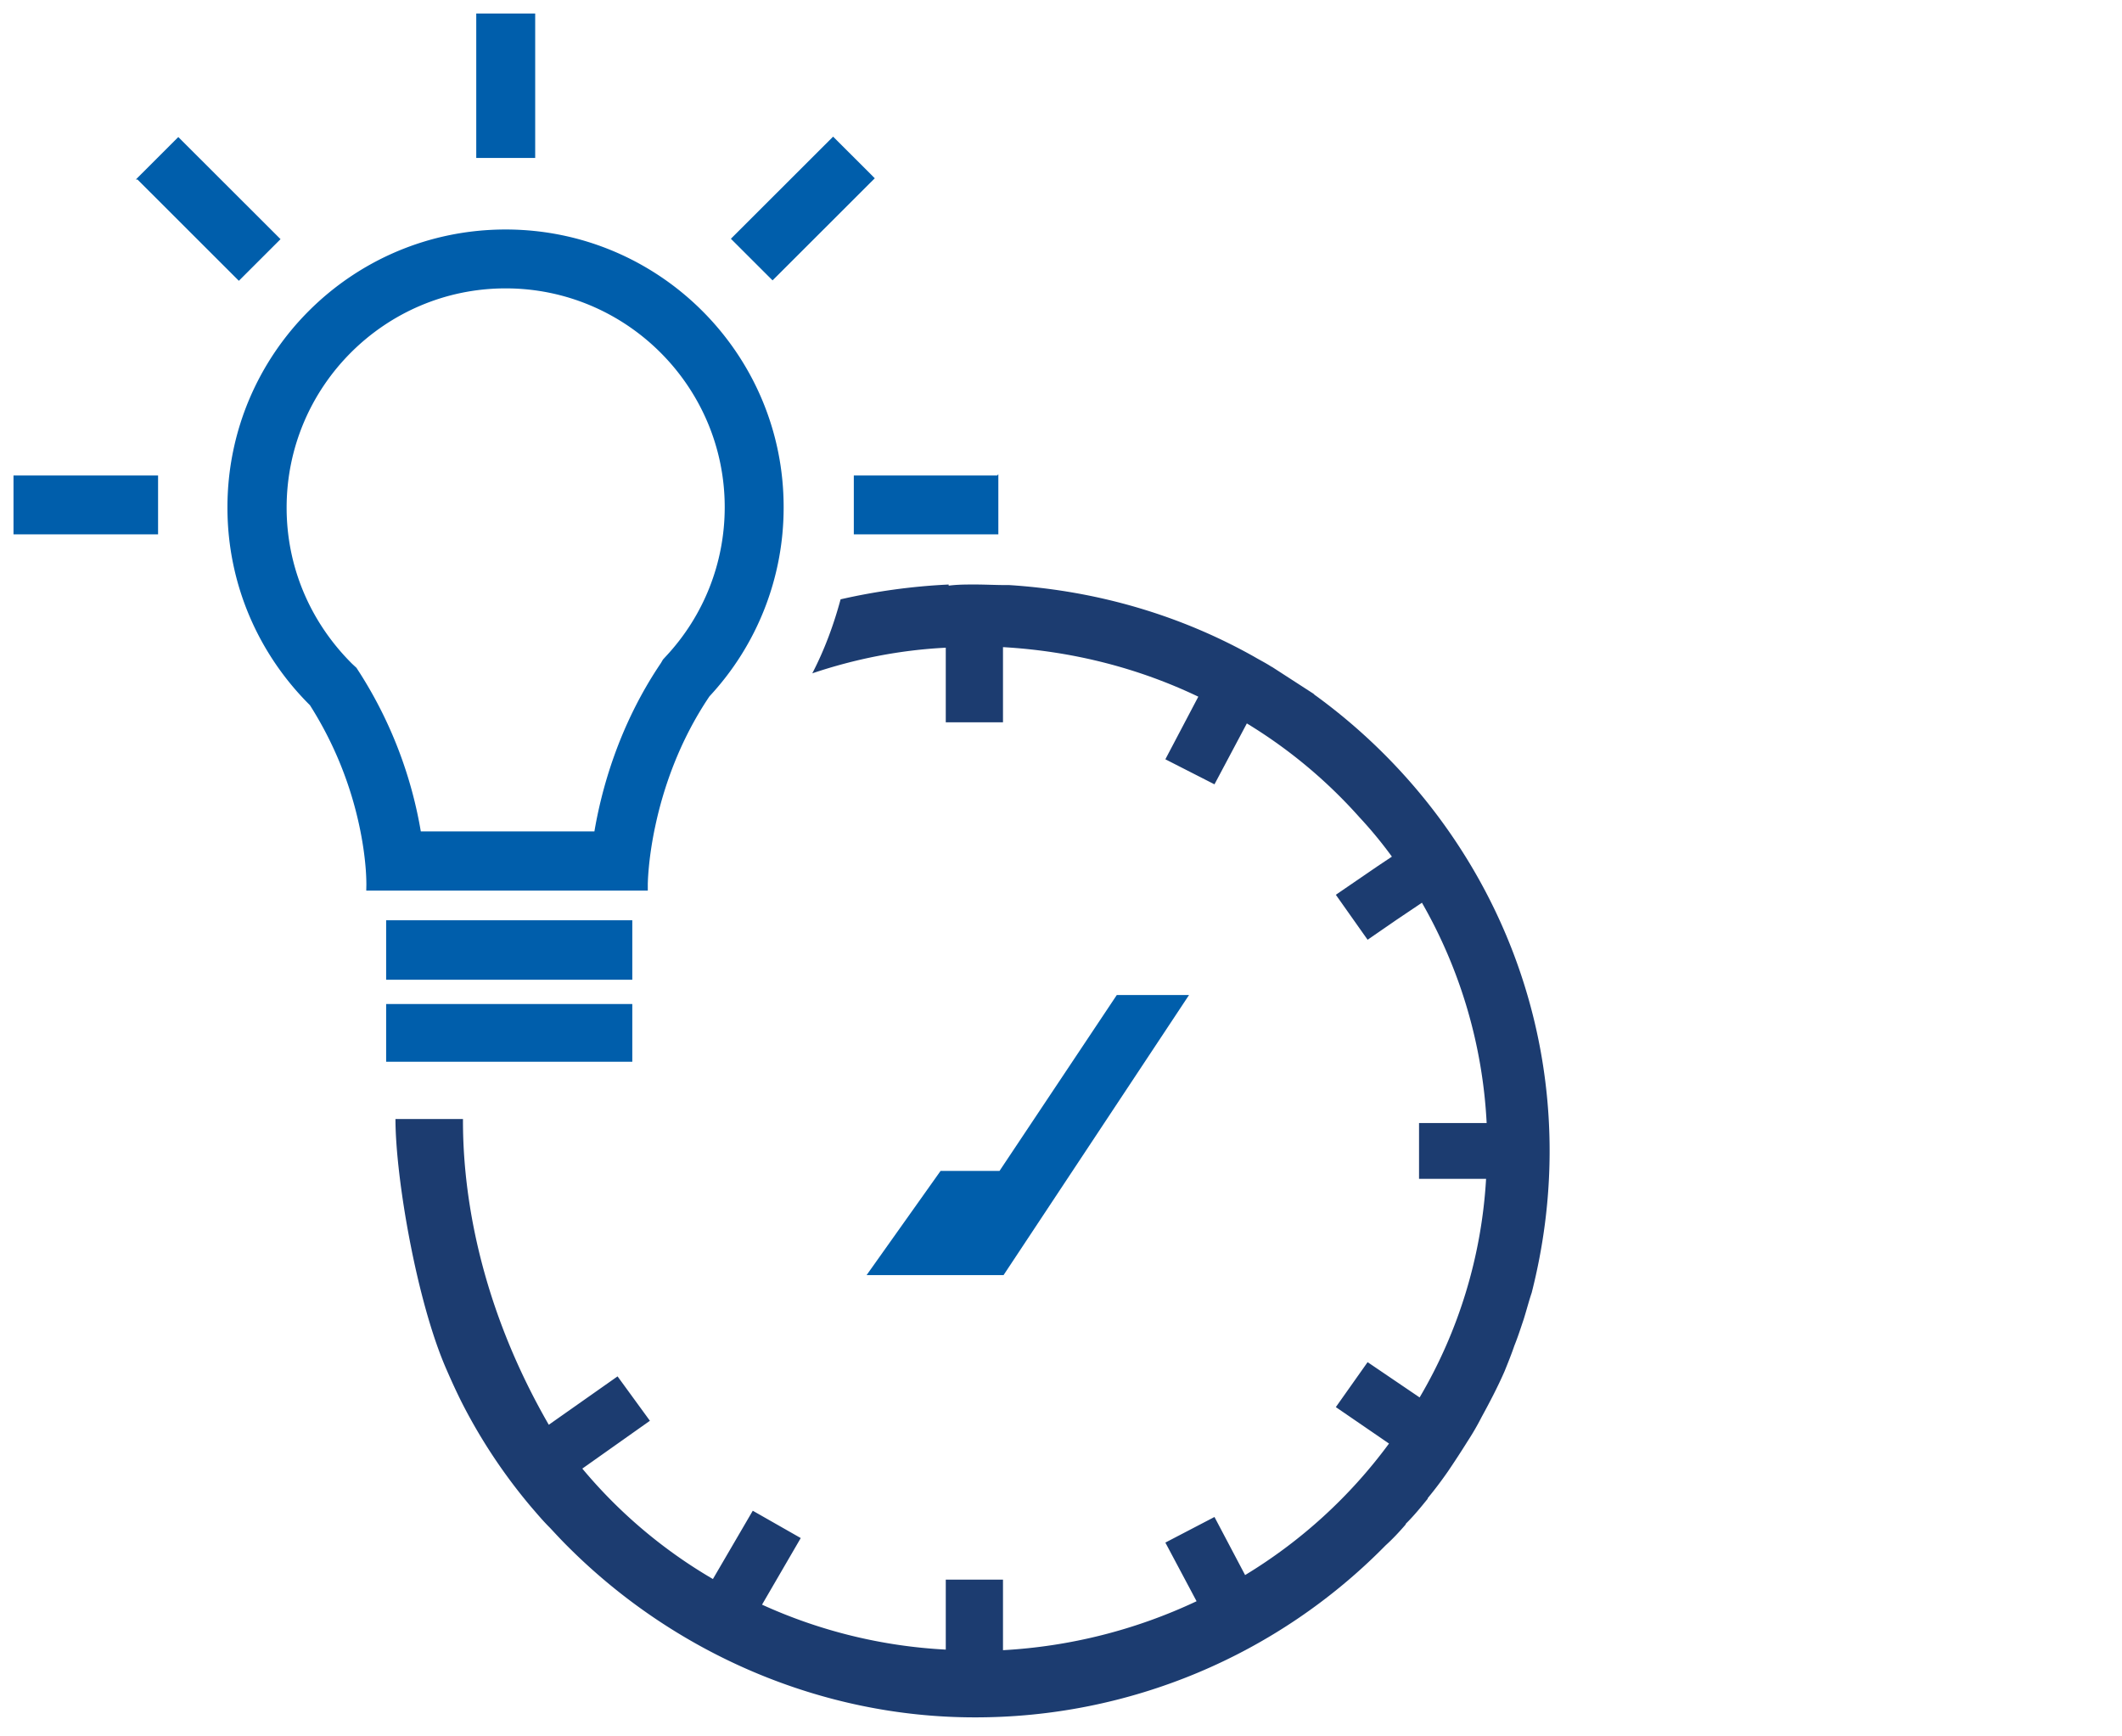 <svg width="110" height="90" fill="none" xmlns="http://www.w3.org/2000/svg"><path d="m57.892 51.574-6.08 9.118h-3.056l-3.834 5.4h7.1l9.615-14.518h-3.745Z" fill="#005EAB"/><path d="M68.049 35.932c.06.03.09.09.15.119 7.338 5.34 12.13 13.926 12.13 23.604 0 2.538-.329 4.987-.928 7.347-.15.443-.27.915-.419 1.387-.15.443-.3.915-.48 1.358-.15.442-.329.885-.508 1.327-.36.826-.78 1.623-1.199 2.39-.21.413-.449.826-.719 1.24-.33.53-.659 1.032-1.018 1.563-.33.473-.66.915-1.049 1.387v.03c-.359.442-.718.885-1.138 1.298v.03c-.33.383-.659.737-1.048 1.091a29.775 29.775 0 0 1-21.298 8.911c-7.938 0-15.517-3.305-21.028-8.793-.33-.324-.659-.678-.988-1.032-.33-.325-.63-.68-.96-1.063a28.273 28.273 0 0 1-3.564-5.34c-.3-.59-.569-1.18-.839-1.8C21.59 67.446 20.5 61 20.5 58H24c-.015 3 .5 9.002 4.448 15.848l3.565-2.508 1.677 2.301-3.504 2.479a25.614 25.614 0 0 0 6.77 5.724l2.066-3.54 2.487 1.416-2.007 3.452a26.251 26.251 0 0 0 9.525 2.33v-3.628h2.966v3.658a27.021 27.021 0 0 0 10.035-2.537l-1.618-3.04 2.546-1.327 1.588 3.01a25.961 25.961 0 0 0 7.459-6.816l-2.756-1.889 1.647-2.33 2.696 1.829a25.143 25.143 0 0 0 3.445-11.33H73.56V58.21h3.505a25.53 25.53 0 0 0-3.355-11.42l-1.318.886-1.498 1.033-1.647-2.331 2.156-1.476.75-.501a21.706 21.706 0 0 0-1.678-2.036 25.61 25.61 0 0 0-5.841-4.869l-1.678 3.157-2.546-1.298 1.708-3.245c-3.086-1.476-6.5-2.36-10.125-2.568v3.895h-2.966v-3.865c-2.396.118-4.733.59-6.92 1.328.63-1.21 1.109-2.508 1.468-3.836a31.982 31.982 0 0 1 5.602-.767v.059c.45-.06.899-.06 1.348-.06.54 0 1.108.03 1.648.03h.15c4.612.295 8.926 1.594 12.7 3.718.3.177.6.325.869.502l.06.03 2.097 1.356Z" fill="#1C3C70"/><path d="M8.044 24.945v-.15H.85v2.752H8.044v-2.602Zm43.558 0v-.15H44.41v2.752H51.602v-2.602ZM43.293 7.4l-.106-.106-.106.106-4.875 4.869-.106.106.106.106 1.736 1.734.106.105.106-.105 4.875-4.87.106-.105-.106-.107L43.293 7.4ZM24.988.85h-.15V8.036h2.755V.85h-2.605ZM7.402 9.155l-.106.106.106.106 4.874 4.869.106.106.106-.106 1.736-1.734.106-.106-.106-.106-4.875-4.869-.106-.106-.106.106-1.735 1.734Zm27.231 24.962-.001.001-.134.147-.011.012-.008.014-.091.156c-2.185 3.23-3.084 6.574-3.448 8.798h-9.253a22.018 22.018 0 0 0-3.167-8.29l-.148-.228-.01-.016-.014-.012-.2-.186c-2.21-2.196-3.44-5.105-3.44-8.198 0-6.36 5.163-11.518 11.505-11.518 6.341 0 11.505 5.157 11.505 11.491 0 2.923-1.099 5.7-3.085 7.829Zm-.798 8.607c.404-1.87 1.211-4.335 2.823-6.723a14.204 14.204 0 0 0 3.814-9.699c.014-7.867-6.384-14.257-14.26-14.257-7.901 0-14.272 6.39-14.272 14.257 0 3.974 1.622 7.557 4.244 10.155a19.24 19.24 0 0 1 2.627 6.498c.18.878.262 1.605.3 2.113a11.525 11.525 0 0 1 .031.739v.05l-.003.154H33.43V45.804l.006-.168c.006-.148.019-.364.044-.64.05-.551.152-1.337.354-2.273ZM32.627 48v-.15h-12.46V50.631h12.46V48Zm0 4.34v-.15h-12.46V54.883h12.46V52.34Z" fill="#005EAB" stroke="#005EAB" stroke-width=".3"/></svg>
